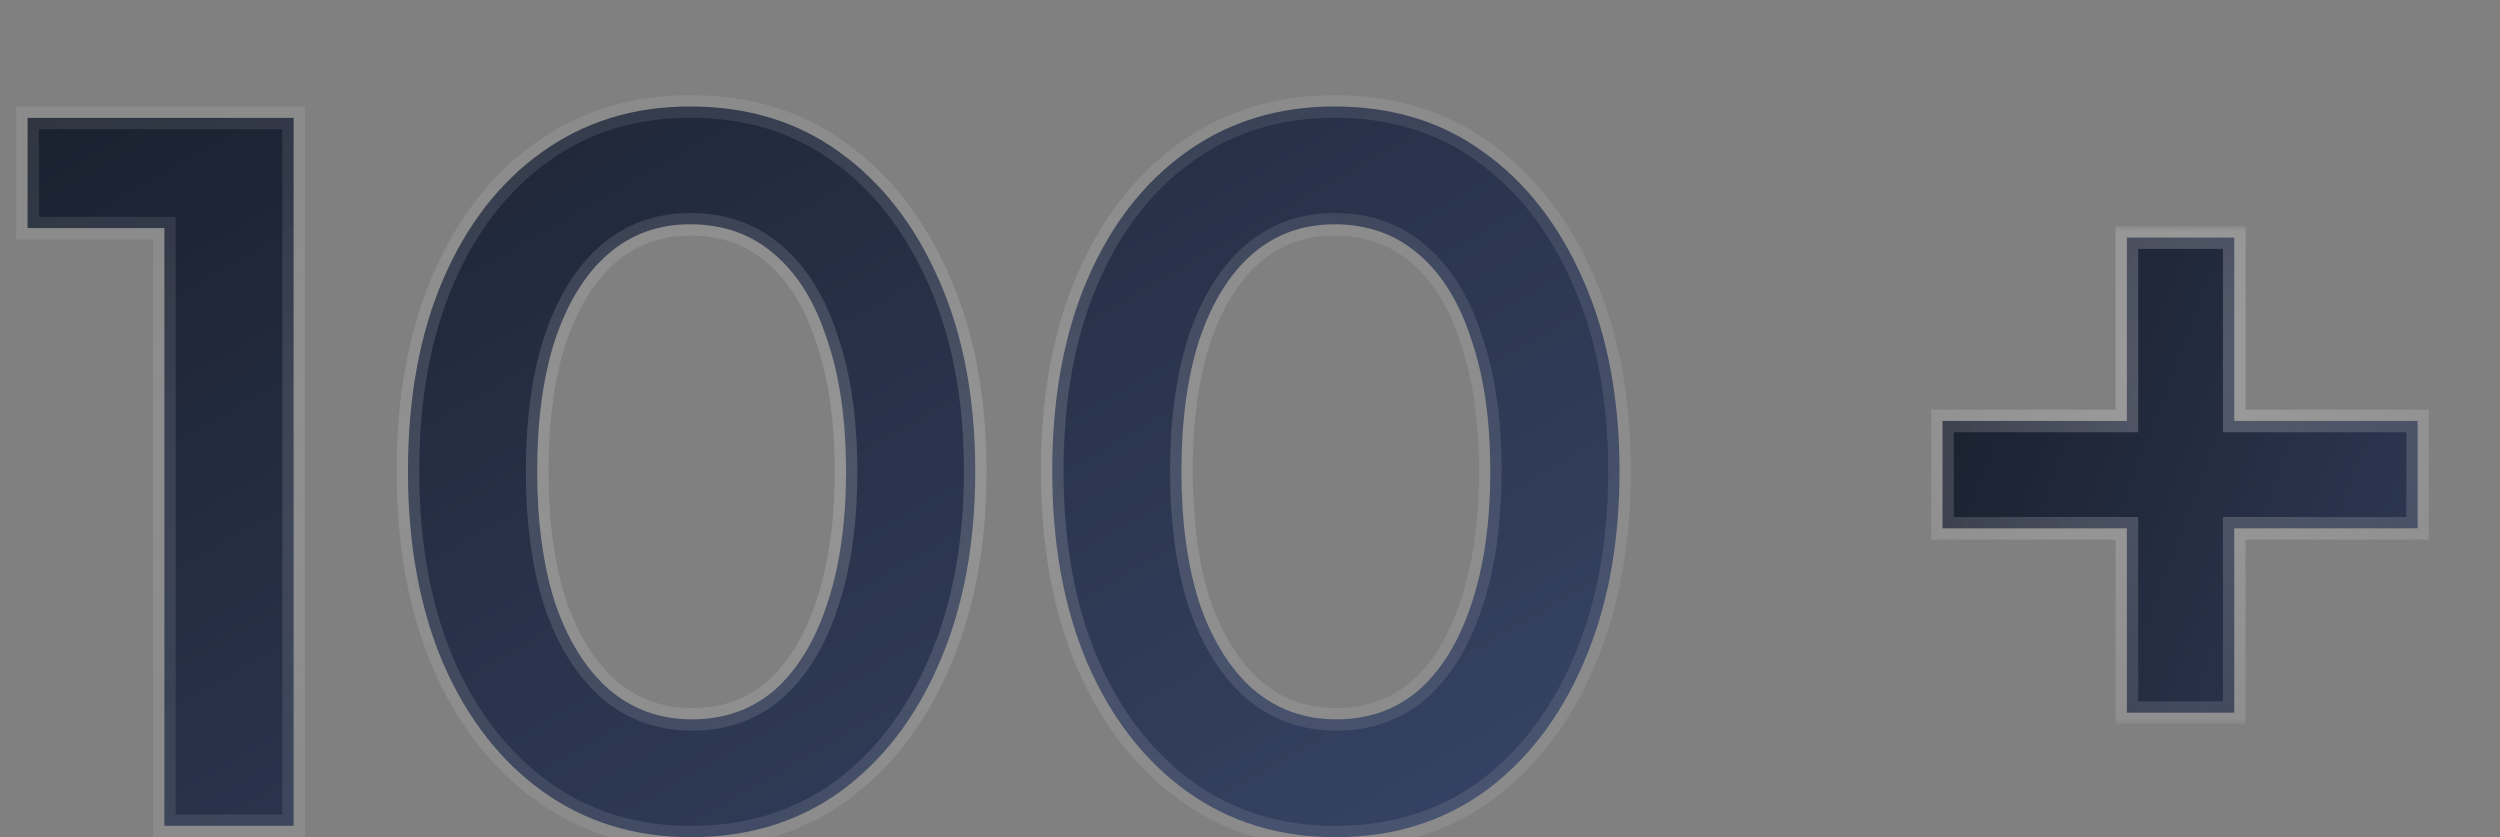 <svg width="221" height="74" viewBox="0 0 221 74" fill="none" xmlns="http://www.w3.org/2000/svg">
<rect x="0" y="0" width="221" height="74" fill="#808080" stroke="none"/>
<mask id="path-1-outside-1_21_178" maskUnits="userSpaceOnUse" x="1" y="8" width="144" height="68" fill="black">
<rect fill="white" x="1" y="8" width="144" height="68"/>
<path d="M14.532 73V20.164H2.436V10.42H25.956V73H14.532ZM61.095 74.008C56.111 74.008 51.743 72.664 47.991 69.976C44.239 67.288 41.299 63.508 39.171 58.636C37.099 53.764 36.063 48.108 36.063 41.668C36.063 35.172 37.099 29.516 39.171 24.7C41.243 19.884 44.155 16.132 47.907 13.444C51.659 10.756 56.027 9.412 61.011 9.412C66.107 9.412 70.503 10.756 74.199 13.444C77.951 16.132 80.891 19.912 83.019 24.784C85.147 29.6 86.211 35.228 86.211 41.668C86.211 48.108 85.147 53.764 83.019 58.636C80.947 63.452 78.035 67.232 74.283 69.976C70.531 72.664 66.135 74.008 61.095 74.008ZM61.179 63.592C64.035 63.592 66.471 62.724 68.487 60.988C70.503 59.196 72.043 56.676 73.107 53.428C74.227 50.124 74.787 46.204 74.787 41.668C74.787 37.132 74.227 33.24 73.107 29.992C72.043 26.688 70.475 24.168 68.403 22.432C66.387 20.696 63.923 19.828 61.011 19.828C58.211 19.828 55.803 20.696 53.787 22.432C51.771 24.168 50.203 26.688 49.083 29.992C48.019 33.24 47.487 37.132 47.487 41.668C47.487 46.148 48.019 50.04 49.083 53.344C50.203 56.592 51.771 59.112 53.787 60.904C55.859 62.696 58.323 63.592 61.179 63.592ZM118.048 74.008C113.064 74.008 108.696 72.664 104.944 69.976C101.192 67.288 98.252 63.508 96.124 58.636C94.052 53.764 93.016 48.108 93.016 41.668C93.016 35.172 94.052 29.516 96.124 24.7C98.196 19.884 101.108 16.132 104.86 13.444C108.612 10.756 112.98 9.412 117.964 9.412C123.06 9.412 127.456 10.756 131.152 13.444C134.904 16.132 137.844 19.912 139.972 24.784C142.1 29.6 143.164 35.228 143.164 41.668C143.164 48.108 142.1 53.764 139.972 58.636C137.9 63.452 134.988 67.232 131.236 69.976C127.484 72.664 123.088 74.008 118.048 74.008ZM118.132 63.592C120.988 63.592 123.424 62.724 125.44 60.988C127.456 59.196 128.996 56.676 130.06 53.428C131.18 50.124 131.74 46.204 131.74 41.668C131.74 37.132 131.18 33.24 130.06 29.992C128.996 26.688 127.428 24.168 125.356 22.432C123.34 20.696 120.876 19.828 117.964 19.828C115.164 19.828 112.756 20.696 110.74 22.432C108.724 24.168 107.156 26.688 106.036 29.992C104.972 33.24 104.44 37.132 104.44 41.668C104.44 46.148 104.972 50.04 106.036 53.344C107.156 56.592 108.724 59.112 110.74 60.904C112.812 62.696 115.276 63.592 118.132 63.592Z"/>
</mask>
<path d="M14.532 73V20.164H2.436V10.42H25.956V73H14.532ZM61.095 74.008C56.111 74.008 51.743 72.664 47.991 69.976C44.239 67.288 41.299 63.508 39.171 58.636C37.099 53.764 36.063 48.108 36.063 41.668C36.063 35.172 37.099 29.516 39.171 24.7C41.243 19.884 44.155 16.132 47.907 13.444C51.659 10.756 56.027 9.412 61.011 9.412C66.107 9.412 70.503 10.756 74.199 13.444C77.951 16.132 80.891 19.912 83.019 24.784C85.147 29.6 86.211 35.228 86.211 41.668C86.211 48.108 85.147 53.764 83.019 58.636C80.947 63.452 78.035 67.232 74.283 69.976C70.531 72.664 66.135 74.008 61.095 74.008ZM61.179 63.592C64.035 63.592 66.471 62.724 68.487 60.988C70.503 59.196 72.043 56.676 73.107 53.428C74.227 50.124 74.787 46.204 74.787 41.668C74.787 37.132 74.227 33.24 73.107 29.992C72.043 26.688 70.475 24.168 68.403 22.432C66.387 20.696 63.923 19.828 61.011 19.828C58.211 19.828 55.803 20.696 53.787 22.432C51.771 24.168 50.203 26.688 49.083 29.992C48.019 33.24 47.487 37.132 47.487 41.668C47.487 46.148 48.019 50.04 49.083 53.344C50.203 56.592 51.771 59.112 53.787 60.904C55.859 62.696 58.323 63.592 61.179 63.592ZM118.048 74.008C113.064 74.008 108.696 72.664 104.944 69.976C101.192 67.288 98.252 63.508 96.124 58.636C94.052 53.764 93.016 48.108 93.016 41.668C93.016 35.172 94.052 29.516 96.124 24.7C98.196 19.884 101.108 16.132 104.86 13.444C108.612 10.756 112.98 9.412 117.964 9.412C123.06 9.412 127.456 10.756 131.152 13.444C134.904 16.132 137.844 19.912 139.972 24.784C142.1 29.6 143.164 35.228 143.164 41.668C143.164 48.108 142.1 53.764 139.972 58.636C137.9 63.452 134.988 67.232 131.236 69.976C127.484 72.664 123.088 74.008 118.048 74.008ZM118.132 63.592C120.988 63.592 123.424 62.724 125.44 60.988C127.456 59.196 128.996 56.676 130.06 53.428C131.18 50.124 131.74 46.204 131.74 41.668C131.74 37.132 131.18 33.24 130.06 29.992C128.996 26.688 127.428 24.168 125.356 22.432C123.34 20.696 120.876 19.828 117.964 19.828C115.164 19.828 112.756 20.696 110.74 22.432C108.724 24.168 107.156 26.688 106.036 29.992C104.972 33.24 104.44 37.132 104.44 41.668C104.44 46.148 104.972 50.04 106.036 53.344C107.156 56.592 108.724 59.112 110.74 60.904C112.812 62.696 115.276 63.592 118.132 63.592Z" fill="url(#paint0_linear_21_178)"/>
<path d="M14.532 73H13.532V74H14.532V73ZM14.532 20.164H15.532V19.164H14.532V20.164ZM2.436 20.164H1.436V21.164H2.436V20.164ZM2.436 10.42V9.42H1.436V10.42H2.436ZM25.956 10.42H26.956V9.42H25.956V10.42ZM25.956 73V74H26.956V73H25.956ZM15.532 73V20.164H13.532V73H15.532ZM14.532 19.164H2.436V21.164H14.532V19.164ZM3.436 20.164V10.42H1.436V20.164H3.436ZM2.436 11.42H25.956V9.42H2.436V11.42ZM24.956 10.42V73H26.956V10.42H24.956ZM25.956 72H14.532V74H25.956V72ZM47.991 69.976L47.408 70.789L47.991 69.976ZM39.171 58.636L38.251 59.027L38.255 59.036L39.171 58.636ZM39.171 24.7L38.252 24.305L39.171 24.7ZM47.907 13.444L47.325 12.631V12.631L47.907 13.444ZM74.199 13.444L73.611 14.253L73.617 14.257L74.199 13.444ZM83.019 24.784L82.103 25.184L82.104 25.188L83.019 24.784ZM83.019 58.636L82.103 58.236L82.1 58.241L83.019 58.636ZM74.283 69.976L74.865 70.789L74.873 70.783L74.283 69.976ZM68.487 60.988L69.139 61.746L69.145 61.741L69.151 61.735L68.487 60.988ZM73.107 53.428L72.16 53.107L72.157 53.117L73.107 53.428ZM73.107 29.992L72.155 30.299L72.158 30.308L72.162 30.318L73.107 29.992ZM68.403 22.432L67.75 23.19L67.761 23.198L68.403 22.432ZM53.787 22.432L53.134 21.674V21.674L53.787 22.432ZM49.083 29.992L48.136 29.671L48.133 29.681L49.083 29.992ZM49.083 53.344L48.131 53.651L48.134 53.66L48.138 53.67L49.083 53.344ZM53.787 60.904L53.123 61.651L53.133 61.66L53.787 60.904ZM61.095 73.008C56.302 73.008 52.142 71.72 48.573 69.163L47.408 70.789C51.344 73.608 55.92 75.008 61.095 75.008V73.008ZM48.573 69.163C44.989 66.595 42.154 62.968 40.087 58.236L38.255 59.036C40.444 64.048 43.489 67.981 47.408 70.789L48.573 69.163ZM40.091 58.245C38.082 53.52 37.063 48.002 37.063 41.668H35.063C35.063 48.214 36.116 54.008 38.251 59.027L40.091 58.245ZM37.063 41.668C37.063 35.276 38.082 29.76 40.09 25.095L38.252 24.305C36.115 29.272 35.063 35.068 35.063 41.668H37.063ZM40.09 25.095C42.099 20.423 44.905 16.825 48.489 14.257L47.325 12.631C43.405 15.439 40.386 19.345 38.252 24.305L40.09 25.095ZM48.489 14.257C52.058 11.7 56.218 10.412 61.011 10.412V8.412C55.836 8.412 51.26 9.812 47.325 12.631L48.489 14.257ZM61.011 10.412C65.921 10.412 70.105 11.703 73.611 14.253L74.787 12.635C70.901 9.809 66.293 8.412 61.011 8.412V10.412ZM73.617 14.257C77.201 16.825 80.035 20.452 82.103 25.184L83.935 24.384C81.746 19.372 78.701 15.439 74.781 12.631L73.617 14.257ZM82.104 25.188C84.165 29.852 85.211 35.337 85.211 41.668H87.211C87.211 35.119 86.129 29.348 83.934 24.38L82.104 25.188ZM85.211 41.668C85.211 47.999 84.165 53.514 82.103 58.236L83.935 59.036C86.129 54.014 87.211 48.217 87.211 41.668H85.211ZM82.1 58.241C80.09 62.914 77.283 66.543 73.693 69.169L74.873 70.783C78.787 67.921 81.804 63.99 83.938 59.031L82.1 58.241ZM73.701 69.163C70.134 71.718 65.946 73.008 61.095 73.008V75.008C66.324 75.008 70.928 73.61 74.865 70.789L73.701 69.163ZM61.179 64.592C64.255 64.592 66.928 63.65 69.139 61.746L67.834 60.23C66.014 61.798 63.815 62.592 61.179 62.592V64.592ZM69.151 61.735C71.33 59.798 72.953 57.111 74.057 53.739L72.157 53.117C71.133 56.241 69.675 58.594 67.823 60.241L69.151 61.735ZM74.054 53.749C75.218 50.316 75.787 46.282 75.787 41.668H73.787C73.787 46.126 73.236 49.932 72.16 53.107L74.054 53.749ZM75.787 41.668C75.787 37.054 75.218 33.046 74.052 29.666L72.162 30.318C73.236 33.434 73.787 37.209 73.787 41.668H75.787ZM74.059 29.686C72.953 26.252 71.297 23.552 69.045 21.666L67.761 23.198C69.652 24.784 71.133 27.124 72.155 30.299L74.059 29.686ZM69.055 21.674C66.84 19.767 64.138 18.828 61.011 18.828V20.828C63.708 20.828 65.933 21.625 67.75 23.19L69.055 21.674ZM61.011 18.828C57.985 18.828 55.342 19.773 53.134 21.674L54.439 23.19C56.264 21.619 58.437 20.828 61.011 20.828V18.828ZM53.134 21.674C50.947 23.558 49.296 26.249 48.136 29.671L50.03 30.313C51.11 27.127 52.595 24.778 54.439 23.19L53.134 21.674ZM48.133 29.681C47.027 33.056 46.487 37.059 46.487 41.668H48.487C48.487 37.205 49.011 33.424 50.033 30.303L48.133 29.681ZM46.487 41.668C46.487 46.224 47.027 50.224 48.131 53.651L50.035 53.038C49.01 49.856 48.487 46.072 48.487 41.668H46.487ZM48.138 53.67C49.298 57.037 50.948 59.718 53.123 61.651L54.451 60.157C52.594 58.506 51.107 56.147 50.028 53.018L48.138 53.67ZM53.133 61.66C55.395 63.617 58.094 64.592 61.179 64.592V62.592C58.552 62.592 56.323 61.775 54.441 60.148L53.133 61.66ZM104.944 69.976L104.361 70.789L104.944 69.976ZM96.124 58.636L95.203 59.027L95.207 59.036L96.124 58.636ZM96.124 24.7L95.205 24.305L96.124 24.7ZM104.86 13.444L104.277 12.631V12.631L104.86 13.444ZM131.152 13.444L130.563 14.253L130.569 14.257L131.152 13.444ZM139.972 24.784L139.055 25.184L139.057 25.188L139.972 24.784ZM139.972 58.636L139.055 58.236L139.053 58.241L139.972 58.636ZM131.236 69.976L131.818 70.789L131.826 70.783L131.236 69.976ZM125.44 60.988L126.092 61.746L126.098 61.741L126.104 61.735L125.44 60.988ZM130.06 53.428L129.112 53.107L129.109 53.117L130.06 53.428ZM130.06 29.992L129.108 30.299L129.111 30.308L129.114 30.318L130.06 29.992ZM125.356 22.432L124.703 23.19L124.713 23.198L125.356 22.432ZM110.74 22.432L110.087 21.674V21.674L110.74 22.432ZM106.036 29.992L105.088 29.671L105.085 29.681L106.036 29.992ZM106.036 53.344L105.084 53.651L105.087 53.66L105.09 53.67L106.036 53.344ZM110.74 60.904L110.075 61.651L110.085 61.66L110.74 60.904ZM118.048 73.008C113.255 73.008 109.094 71.72 105.526 69.163L104.361 70.789C108.297 73.608 112.872 75.008 118.048 75.008V73.008ZM105.526 69.163C101.941 66.595 99.107 62.968 97.04 58.236L95.207 59.036C97.396 64.048 100.442 67.981 104.361 70.789L105.526 69.163ZM97.044 58.245C95.034 53.52 94.016 48.002 94.016 41.668H92.016C92.016 48.214 93.069 54.008 95.203 59.027L97.044 58.245ZM94.016 41.668C94.016 35.276 95.035 29.76 97.042 25.095L95.205 24.305C93.068 29.272 92.016 35.068 92.016 41.668H94.016ZM97.042 25.095C99.052 20.423 101.857 16.825 105.442 14.257L104.277 12.631C100.358 15.439 97.339 19.345 95.205 24.305L97.042 25.095ZM105.442 14.257C109.01 11.7 113.171 10.412 117.964 10.412V8.412C112.788 8.412 108.213 9.812 104.277 12.631L105.442 14.257ZM117.964 10.412C122.874 10.412 127.058 11.703 130.563 14.253L131.74 12.635C127.853 9.809 123.245 8.412 117.964 8.412V10.412ZM130.569 14.257C134.154 16.825 136.988 20.452 139.055 25.184L140.888 24.384C138.699 19.372 135.654 15.439 131.734 12.631L130.569 14.257ZM139.057 25.188C141.118 29.852 142.164 35.337 142.164 41.668H144.164C144.164 35.119 143.082 29.348 140.886 24.38L139.057 25.188ZM142.164 41.668C142.164 47.999 141.118 53.514 139.055 58.236L140.888 59.036C143.081 54.014 144.164 48.217 144.164 41.668H142.164ZM139.053 58.241C137.042 62.914 134.235 66.543 130.645 69.169L131.826 70.783C135.74 67.921 138.757 63.99 140.89 59.031L139.053 58.241ZM130.653 69.163C127.087 71.718 122.899 73.008 118.048 73.008V75.008C123.276 75.008 127.88 73.61 131.818 70.789L130.653 69.163ZM118.132 64.592C121.208 64.592 123.881 63.65 126.092 61.746L124.787 60.23C122.966 61.798 120.767 62.592 118.132 62.592V64.592ZM126.104 61.735C128.283 59.798 129.905 57.111 131.01 53.739L129.109 53.117C128.086 56.241 126.628 58.594 124.775 60.241L126.104 61.735ZM131.007 53.749C132.17 50.316 132.74 46.282 132.74 41.668H130.74C130.74 46.126 130.189 49.932 129.113 53.107L131.007 53.749ZM132.74 41.668C132.74 37.054 132.171 33.046 131.005 29.666L129.114 30.318C130.189 33.434 130.74 37.209 130.74 41.668H132.74ZM131.011 29.686C129.906 26.252 128.25 23.552 125.998 21.666L124.713 23.198C126.605 24.784 128.085 27.124 129.108 30.299L131.011 29.686ZM126.008 21.674C123.793 19.767 121.091 18.828 117.964 18.828V20.828C120.66 20.828 122.886 21.625 124.703 23.19L126.008 21.674ZM117.964 18.828C114.938 18.828 112.295 19.773 110.087 21.674L111.392 23.19C113.217 21.619 115.389 20.828 117.964 20.828V18.828ZM110.087 21.674C107.9 23.558 106.248 26.249 105.088 29.671L106.983 30.313C108.063 27.127 109.547 24.778 111.392 23.19L110.087 21.674ZM105.085 29.681C103.98 33.056 103.44 37.059 103.44 41.668H105.44C105.44 37.205 105.964 33.424 106.986 30.303L105.085 29.681ZM103.44 41.668C103.44 46.224 103.98 50.224 105.084 53.651L106.987 53.038C105.963 49.856 105.44 46.072 105.44 41.668H103.44ZM105.09 53.67C106.251 57.037 107.9 59.718 110.075 61.651L111.404 60.157C109.547 58.506 108.06 56.147 106.981 53.018L105.09 53.67ZM110.085 61.66C112.347 63.617 115.046 64.592 118.132 64.592V62.592C115.505 62.592 113.276 61.775 111.394 60.148L110.085 61.66Z" fill="url(#paint1_radial_21_178)" fill-opacity="0.18" mask="url(#path-1-outside-1_21_178)"/>
<mask id="path-3-outside-2_21_178" maskUnits="userSpaceOnUse" x="170" y="20" width="45" height="44" fill="black">
<rect fill="white" x="170" y="20" width="45" height="44"/>
<path d="M188.016 63V46.704H171.72V37.212H188.016V21H197.508V37.212H213.72V46.704H197.508V63H188.016Z"/>
</mask>
<path d="M188.016 63V46.704H171.72V37.212H188.016V21H197.508V37.212H213.72V46.704H197.508V63H188.016Z" fill="url(#paint2_linear_21_178)"/>
<path d="M188.016 63H187.016V64H188.016V63ZM188.016 46.704H189.016V45.704H188.016V46.704ZM171.72 46.704H170.72V47.704H171.72V46.704ZM171.72 37.212V36.212H170.72V37.212H171.72ZM188.016 37.212V38.212H189.016V37.212H188.016ZM188.016 21V20H187.016V21H188.016ZM197.508 21H198.508V20H197.508V21ZM197.508 37.212H196.508V38.212H197.508V37.212ZM213.72 37.212H214.72V36.212H213.72V37.212ZM213.72 46.704V47.704H214.72V46.704H213.72ZM197.508 46.704V45.704H196.508V46.704H197.508ZM197.508 63V64H198.508V63H197.508ZM189.016 63V46.704H187.016V63H189.016ZM188.016 45.704H171.72V47.704H188.016V45.704ZM172.72 46.704V37.212H170.72V46.704H172.72ZM171.72 38.212H188.016V36.212H171.72V38.212ZM189.016 37.212V21H187.016V37.212H189.016ZM188.016 22H197.508V20H188.016V22ZM196.508 21V37.212H198.508V21H196.508ZM197.508 38.212H213.72V36.212H197.508V38.212ZM212.72 37.212V46.704H214.72V37.212H212.72ZM213.72 45.704H197.508V47.704H213.72V45.704ZM196.508 46.704V63H198.508V46.704H196.508ZM197.508 62H188.016V64H197.508V62Z" fill="url(#paint3_radial_21_178)" fill-opacity="0.24" mask="url(#path-3-outside-2_21_178)"/>
<defs>
<linearGradient id="paint0_linear_21_178" x1="73.579" y1="-70.182" x2="164.474" y2="88.397" gradientUnits="userSpaceOnUse">
<stop stop-color="#12171F"/>
<stop offset="1" stop-color="#3D4B71"/>
</linearGradient>
<radialGradient id="paint1_radial_21_178" cx="0" cy="0" r="1" gradientUnits="userSpaceOnUse" gradientTransform="translate(73 41.5) rotate(90) scale(31.5 73)">
<stop stop-color="#F5F5F5"/>
<stop offset="1" stop-color="#F5F5F5" stop-opacity="0.55"/>
</radialGradient>
<linearGradient id="paint2_linear_21_178" x1="193.222" y1="-80.182" x2="293.708" y2="-42.307" gradientUnits="userSpaceOnUse">
<stop stop-color="#12171F"/>
<stop offset="1" stop-color="#3D4B71"/>
</linearGradient>
<radialGradient id="paint3_radial_21_178" cx="0" cy="0" r="1" gradientUnits="userSpaceOnUse" gradientTransform="translate(193 31.5) rotate(90) scale(31.5 28)">
<stop stop-color="#F5F5F5"/>
<stop offset="1" stop-color="#F5F5F5" stop-opacity="0.55"/>
</radialGradient>
</defs>
</svg>
